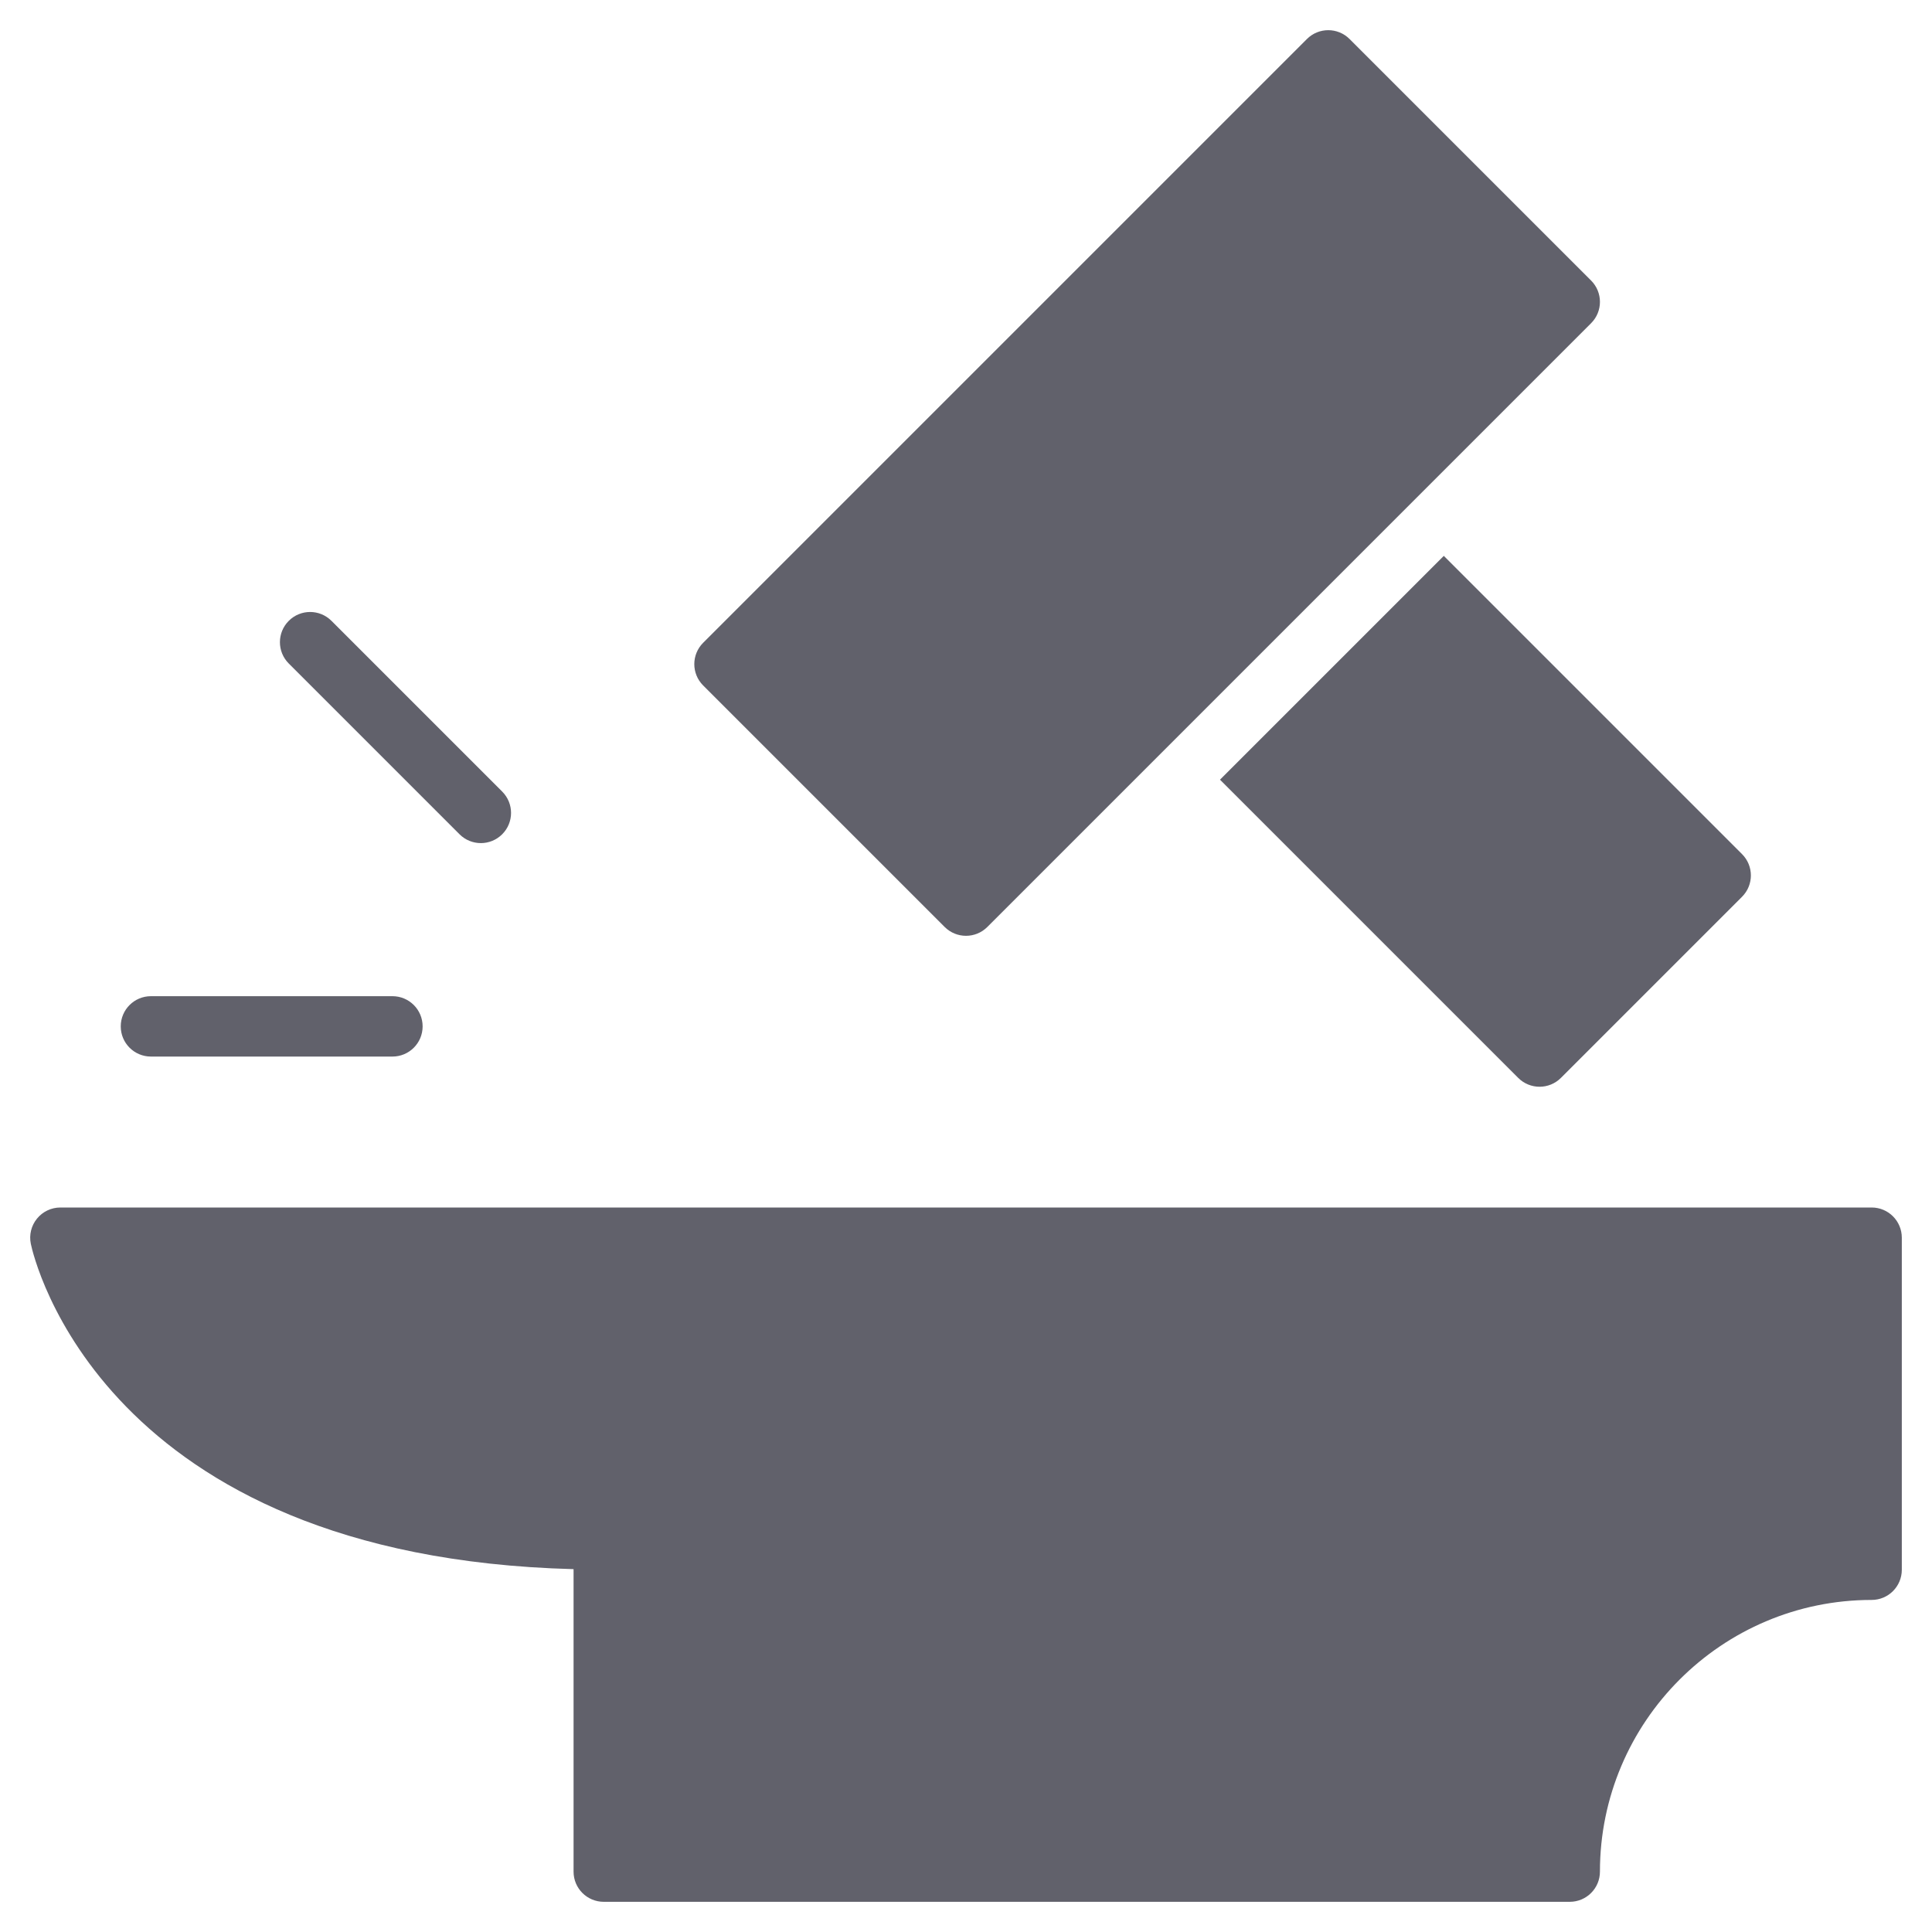<svg xmlns="http://www.w3.org/2000/svg" height="64" width="64" viewBox="0 0 64 64"><title>hammer 3</title><g fill="#61616b" class="nc-icon-wrapper"><path data-color="color-2" fill="#61616b" d="M13,35H5c-0.553,0-1-0.447-1-1s0.447-1,1-1h8c0.553,0,1,0.447,1,1S13.553,35,13,35z"></path> <path data-color="color-2" fill="#61616b" d="M15.929,27.929c-0.256,0-0.512-0.098-0.707-0.293l-5.656-5.656 c-0.391-0.391-0.391-1.023,0-1.414s1.023-0.391,1.414,0l5.656,5.656c0.391,0.391,0.391,1.023,0,1.414 C16.44,27.831,16.185,27.929,15.929,27.929z"></path> <path fill="#61616b" d="M62,40H2c-0.301,0-0.586,0.136-0.775,0.369c-0.19,0.233-0.265,0.539-0.204,0.834 C1.11,41.634,3.365,51.569,19,51.98V62c0,0.553,0.447,1,1,1h32c0.553,0,1-0.447,1-1c0-4.963,4.037-9,9-9c0.553,0,1-0.447,1-1V41 C63,40.447,62.553,40,62,40z"></path> <path fill="#61616b" d="M57.707,28.293l-9.879-9.879l-7.414,7.414l9.879,9.879C50.488,35.902,50.744,36,51,36 s0.512-0.098,0.707-0.293l6-6C58.098,29.316,58.098,28.684,57.707,28.293z"></path> <path fill="#61616b" d="M52.707,9.293l-8-8c-0.391-0.391-1.023-0.391-1.414,0l-20,20c-0.391,0.391-0.391,1.023,0,1.414l8,8 C31.488,30.902,31.744,31,32,31s0.512-0.098,0.707-0.293l20-20C53.098,10.316,53.098,9.684,52.707,9.293z"></path></g></svg>